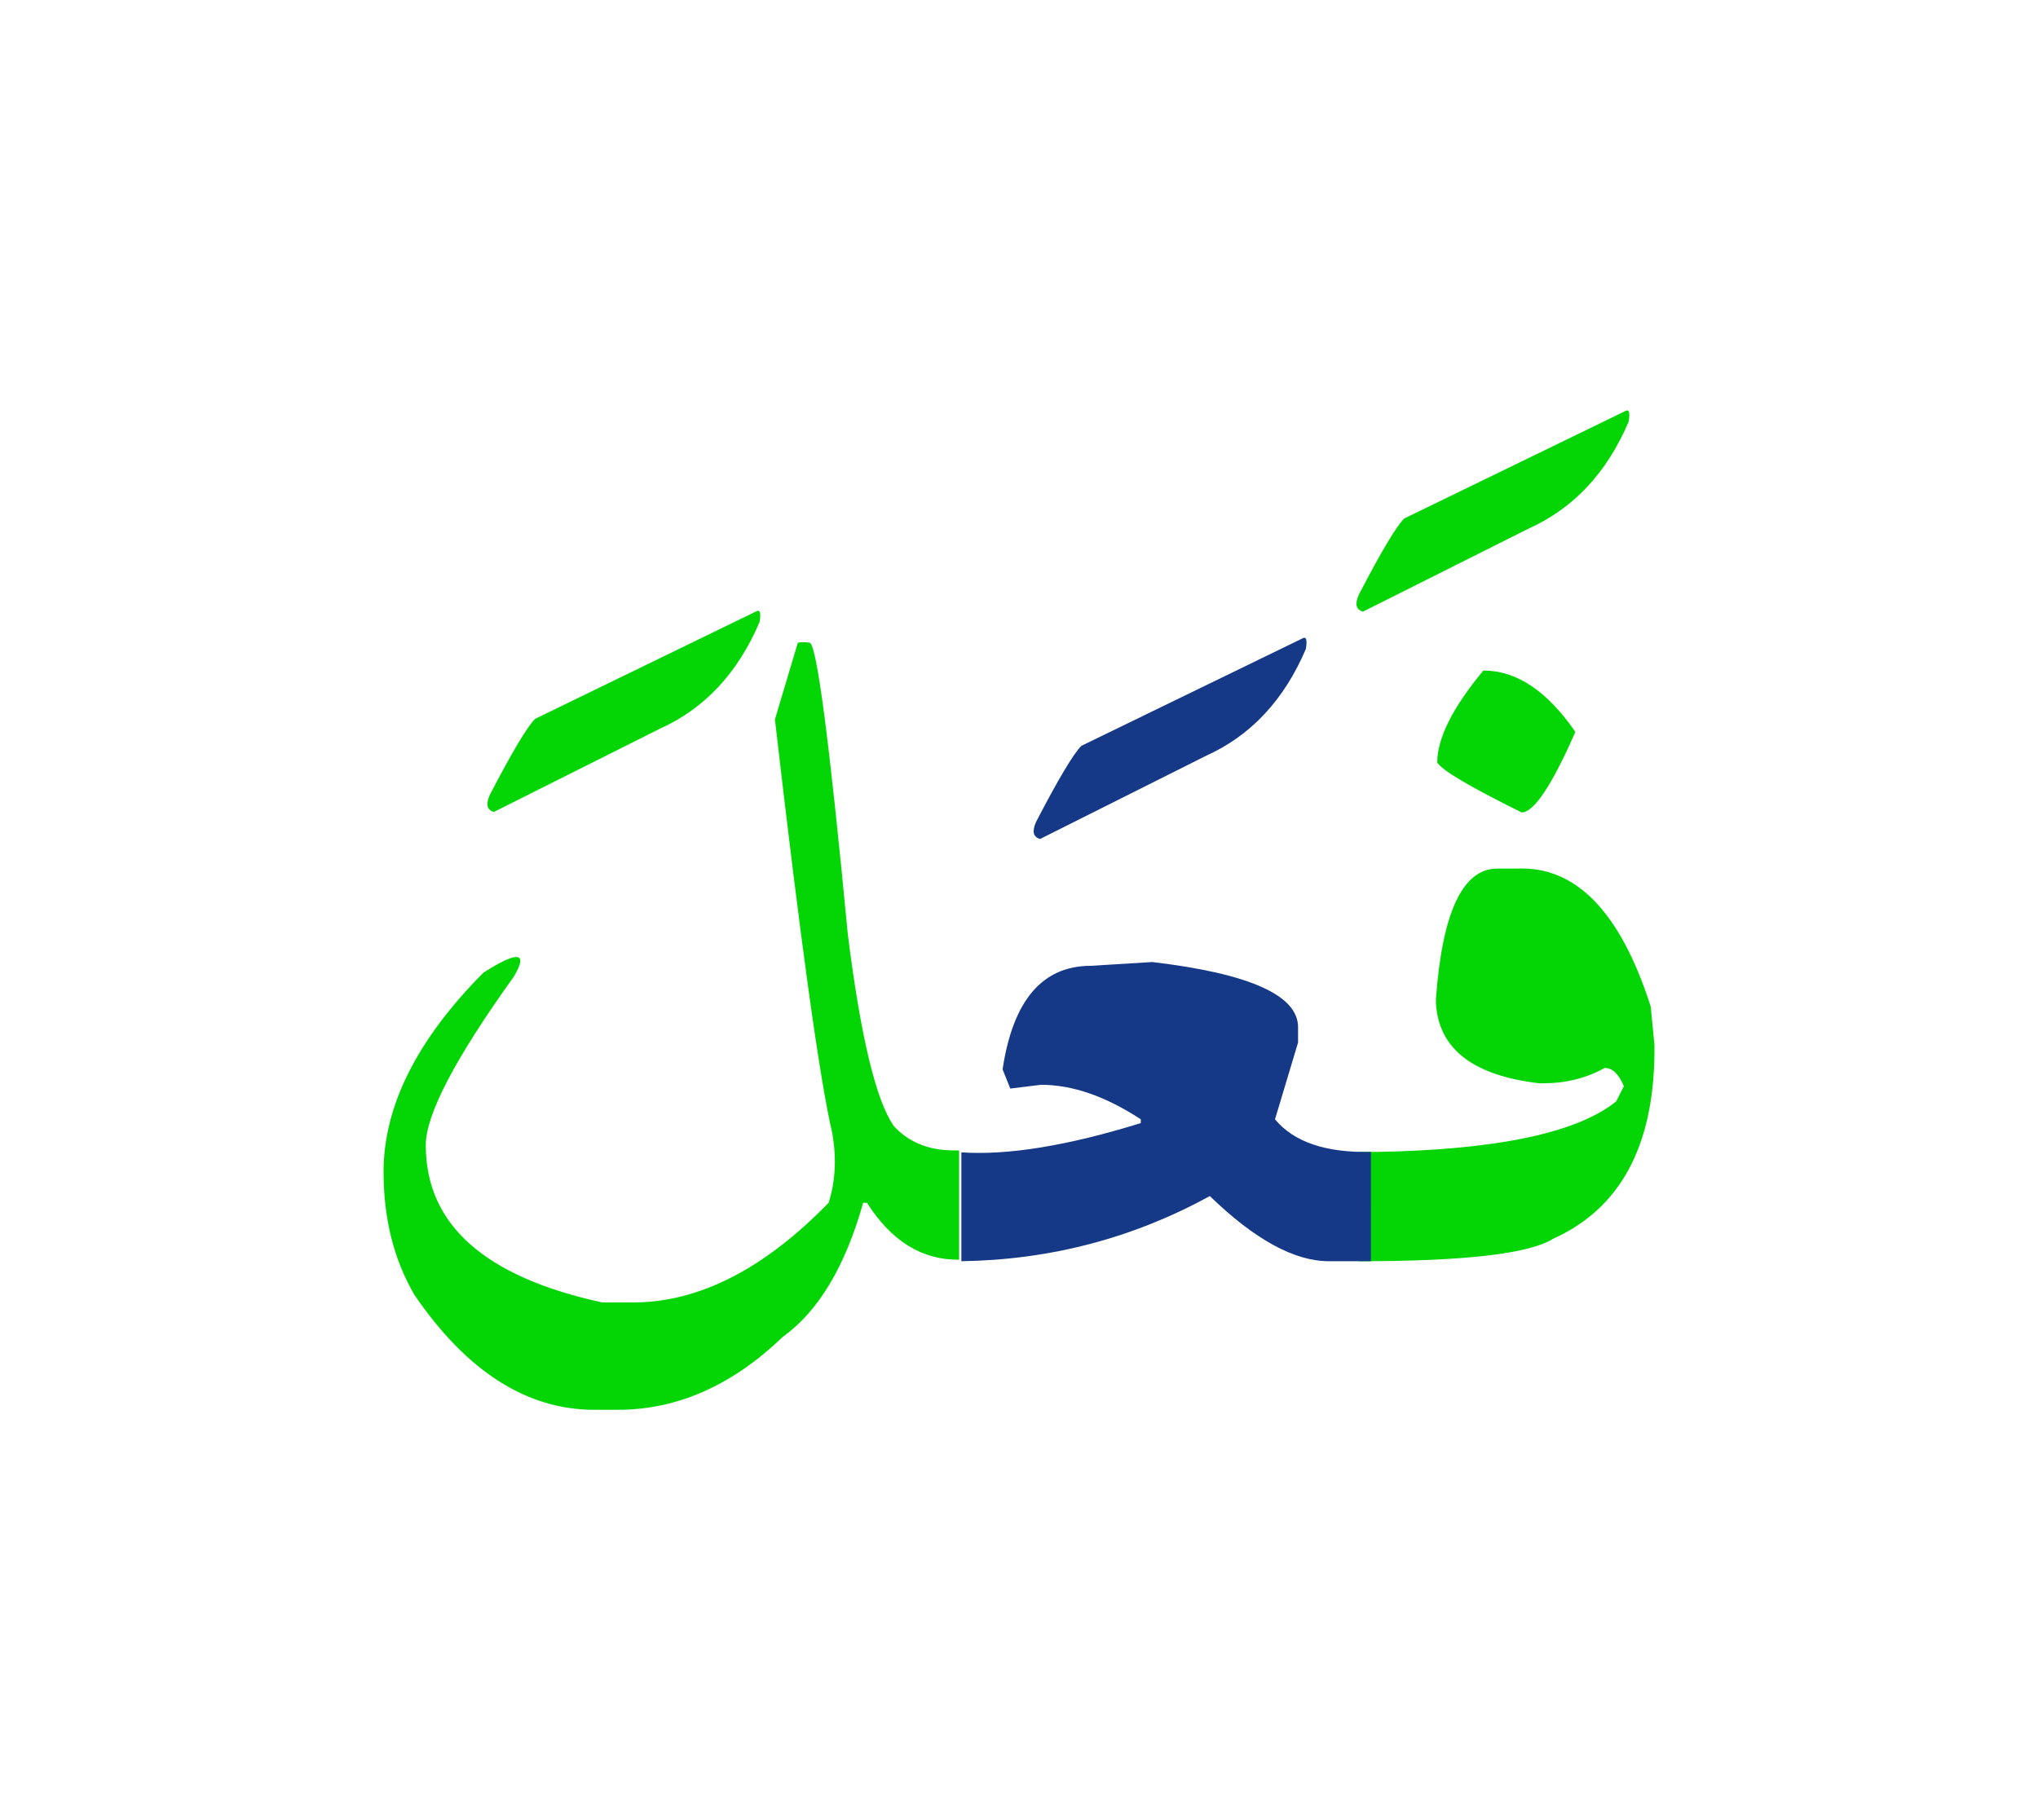 <svg id="vector" xmlns="http://www.w3.org/2000/svg" width="75" height="67" viewBox="0 0 83 73"><path fill="#04D504" d="M60.413,26.74c1.354,0 2.6,0.834 3.746,2.5c-0.959,2.187 -1.693,3.28 -2.187,3.28c-2.106,-1.04 -3.253,-1.72 -3.439,-2.033C58.533,29.5 59.159,28.247 60.413,26.74z" id="path_0"/><path fill="#04D504" d="M55.353,46.348h0.78c4.86,-0.094 8.087,-0.775 9.687,-2.055l0.313,-0.619c-0.206,-0.5 -0.466,-0.746 -0.78,-0.746c-0.753,0.418 -1.586,0.625 -2.5,0.625h-0.16c-2.706,-0.313 -4.113,-1.406 -4.213,-3.279v-0.16c0.26,-3.54 1.094,-5.306 2.5,-5.306h0.78c2.407,-0.12 4.233,1.753 5.467,5.619l0.153,1.568v0.313c-0.033,3.826 -1.407,6.354 -4.12,7.574c-0.96,0.613 -3.601,0.92 -7.907,0.92V46.348z" id="path_1"/><path fill="#04D504" d="M66.187,16.173c0.16,-0.093 0.207,0.054 0.14,0.434c-0.887,2.08 -2.247,3.533 -4.079,4.354l-6.74,3.38c-0.287,-0.08 -0.34,-0.313 -0.16,-0.707c0.899,-1.733 1.514,-2.76 1.84,-3.087L66.187,16.173z" id="path_2"/><path fill="#163987" d="M55.833,50.801c-0.1,0 -0.207,0 -0.307,0H54.12c-1.407,0 -3.027,-0.887 -4.848,-2.654c-3.126,1.713 -6.5,2.6 -10.119,2.654v-4.434c1.893,0.127 4.326,-0.268 7.307,-1.193V45.02c-1.434,-0.939 -2.787,-1.406 -4.061,-1.406l-1.254,0.154l-0.313,-0.781c0.42,-2.813 1.62,-4.219 3.594,-4.219l2.5,-0.154c3.959,0.467 5.939,1.354 5.939,2.654v0.625l-0.939,3.127c0.76,0.92 2.06,1.367 3.906,1.328V50.801z" id="path_3"/><path fill="#163987" d="M53.04,25.433c0.16,-0.093 0.207,0.054 0.14,0.434c-0.887,2.08 -2.247,3.533 -4.079,4.354l-6.741,3.38c-0.286,-0.08 -0.339,-0.313 -0.159,-0.707c0.899,-1.733 1.514,-2.76 1.84,-3.087L53.04,25.433z" id="path_4"/><path fill="#04D504" d="M39.06,50.74c-1.514,0.014 -2.76,-0.76 -3.753,-2.32h-0.153c-0.733,2.6 -1.826,4.426 -3.28,5.467c-2.06,1.98 -4.3,2.967 -6.72,2.967h-0.94c-2.76,0 -5.206,-1.561 -7.34,-4.688c-0.833,-1.434 -1.253,-3.1 -1.253,-5c0,-2.68 1.354,-5.387 4.066,-8.119c1.413,-0.9 1.834,-0.848 1.246,0.152c-2.393,3.334 -3.593,5.627 -3.593,6.875c0,3.232 2.394,5.365 7.187,6.406h1.254c2.68,0 5.333,-1.354 7.967,-4.061c0.273,-0.859 0.326,-1.801 0.152,-2.813c-0.52,-2.215 -1.3,-7.842 -2.34,-16.875l0.934,-3.126c0.146,-0.027 0.3,-0.027 0.474,0c0.286,0 0.807,3.96 1.56,11.874c0.52,4.166 1.146,6.773 1.873,7.813c0.641,0.707 1.527,1.033 2.66,0.994V50.74z" id="path_5"/><path fill="#04D504" d="M30.793,24.333c0.16,-0.094 0.207,0.053 0.14,0.433c-0.887,2.081 -2.246,3.534 -4.079,4.354l-6.74,3.38c-0.286,-0.08 -0.34,-0.313 -0.16,-0.706c0.899,-1.733 1.514,-2.76 1.84,-3.087L30.793,24.333z" id="path_6"/></svg>